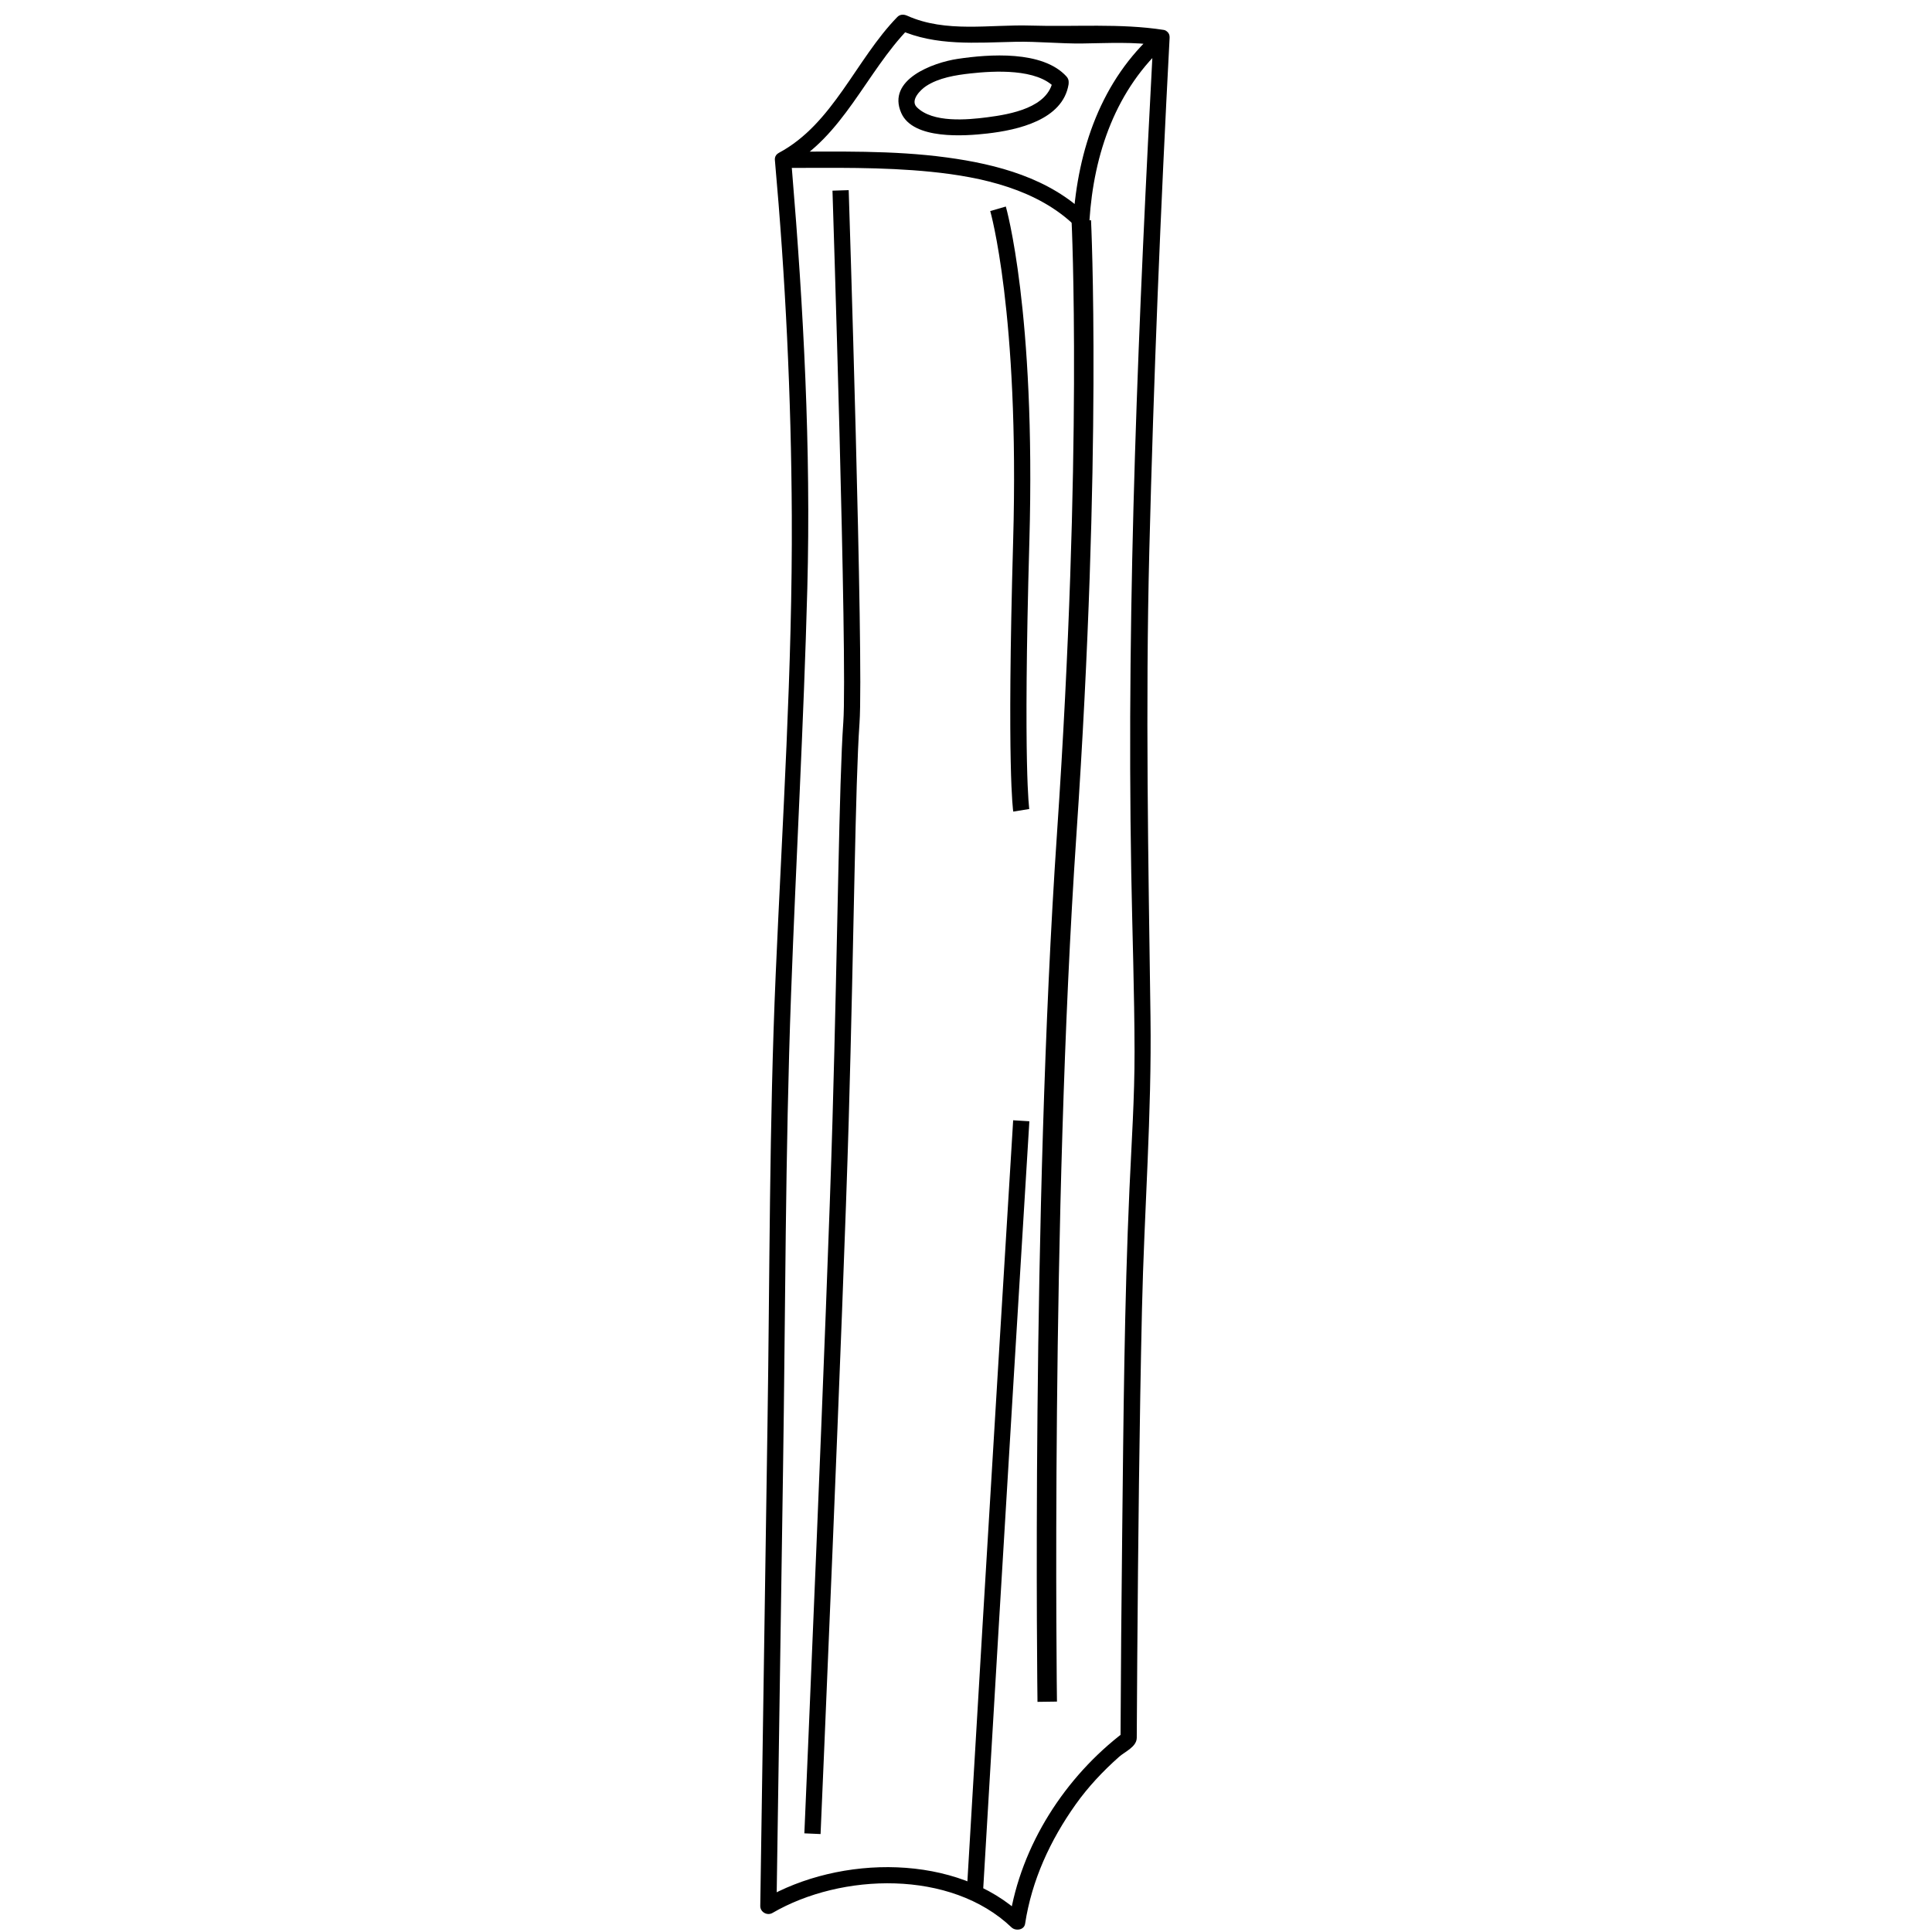 <?xml version="1.0" encoding="utf-8"?>
<!-- Generator: Adobe Illustrator 16.0.0, SVG Export Plug-In . SVG Version: 6.00 Build 0)  -->
<!DOCTYPE svg PUBLIC "-//W3C//DTD SVG 1.1//EN" "http://www.w3.org/Graphics/SVG/1.1/DTD/svg11.dtd">
<svg version="1.1" id="Layer_2" xmlns="http://www.w3.org/2000/svg" xmlns:xlink="http://www.w3.org/1999/xlink" x="0px" y="0px"
	 width="595.28px" height="595.28px" viewBox="0 0 595.28 595.28" enable-background="new 0 0 595.28 595.28" xml:space="preserve">
<g>
	<g>
		<path d="M242.512,51.409c17.261-9.232,24.361-29.161,37.506-42.641c-1.01,0.13-2.02,0.261-3.029,0.391
			c11.385,5.107,23.767,3.966,35.917,3.719c6.883-0.14,13.729,0.604,20.616,0.518c7.916-0.099,15.828-0.583,23.688,0.64
			c-0.367-1.393-0.735-2.786-1.103-4.178C339.303,24.702,332.074,46.11,330.667,68c1.423-0.589,2.845-1.179,4.268-1.768
			c-11.522-11.318-27.671-15.618-43.249-17.72c-16.72-2.256-33.612-1.78-50.436-1.762c-1.271,0.001-2.622,1.14-2.5,2.5
			c3.263,36.394,5.038,73.032,5.214,109.567c0.227,47.052-2.907,94.244-4.953,141.25c-2.009,46.149-1.822,92.463-2.534,138.645
			c-0.758,49.196-1.495,98.393-2.214,147.59c-0.004,0.316-0.009,0.633-0.014,0.949c-0.028,1.906,2.142,3.101,3.762,2.158
			c21.283-12.375,54.963-13.385,73.655,4.453c1.229,1.173,3.879,0.851,4.179-1.103c2.055-13.43,7.75-25.765,15.584-36.787
			c3.838-5.4,8.415-10.265,13.363-14.655c1.858-1.649,5.445-3.075,5.459-5.899c0.038-8.233,0.095-16.467,0.156-24.7
			c0.27-35.829,0.648-71.662,1.455-107.483c0.675-30.001,3.035-59.964,2.619-89.976c-0.664-47.905-1.566-95.676-0.361-143.594
			c1.325-52.699,3.47-105.396,6.254-158.039c0.171-3.224-4.83-3.207-5,0c-4.529,85.636-8.333,171.57-6.819,257.335
			c0.324,18.333,0.979,36.663,1.017,55c0.028,14.158-0.936,28.227-1.568,42.359c-1.585,35.404-1.848,70.886-2.242,106.318
			c-0.234,21.037-0.418,42.074-0.512,63.112c0.413-0.72,0.825-1.439,1.238-2.158c-18.298,13.819-31.973,35.021-35.465,57.837
			c1.394-0.367,2.786-0.735,4.179-1.103c-20.337-19.408-56.449-18.764-79.714-5.234c1.254,0.719,2.508,1.438,3.762,2.158
			c0.653-44.74,1.323-89.479,2.008-134.219c0.748-48.874,0.68-97.854,2.479-146.703c1.536-41.704,3.906-83.386,5.009-125.104
			c1.135-42.931-1.16-86.081-4.729-128.861c-0.086-1.038-0.174-2.076-0.267-3.113c-0.833,0.833-1.667,1.667-2.5,2.5
			c15.23-0.016,30.458-0.344,45.636,1.188c15.721,1.587,32.877,5.401,44.513,16.83c1.627,1.599,4.131,0.365,4.268-1.768
			c1.325-20.626,8.156-40.632,23.976-54.607c1.317-1.164,0.737-3.892-1.103-4.178c-13.366-2.079-27.382-0.906-40.885-1.333
			c-12.666-0.4-26.16,2.337-38.144-3.04c-1.03-0.462-2.184-0.476-3.029,0.391c-12.782,13.107-19.781,32.92-36.494,41.859
			C237.145,48.612,239.67,52.929,242.512,51.409L242.512,51.409z"/>
	</g>
</g>
<path fill="none" stroke="#000000" stroke-width="6" stroke-miterlimit="10" d="M333.167,68c0,0,3.5,71.333-4.5,189
	s-6,267.328-6,267.328"/>
<path fill="none" stroke="#000000" stroke-width="5" stroke-miterlimit="10" d="M314.667,345.328c0,0-7.96,129.475-14.313,238.073"
	/>
<path fill="none" stroke="#000000" stroke-width="5" stroke-miterlimit="10" d="M307.51,64.333c0,0,9.157,31.667,7.157,102.333
	s0,83,0,83"/>
<path fill="none" stroke="#000000" stroke-width="5" stroke-miterlimit="10" d="M259,58.667c0,0,4.667,145,3.333,164
	s-1.667,64.66-3.333,122.661s-8.667,219.664-8.667,219.664"/>
<g>
	<g>
		<path d="M328.601,23.566c-7.388-8.108-23.884-6.863-33.521-5.426c-7.524,1.122-21.983,6.354-17.377,16.705
			c3.683,8.275,19.583,7.079,26.521,6.289c9.358-1.065,23.223-4.173,25.02-15.135c0.517-3.153-4.302-4.505-4.822-1.329
			c-1.392,8.493-13.016,10.534-20.197,11.464c-6.175,0.8-16.863,1.798-21.75-3.115c-2.136-2.147,1.197-5.387,2.854-6.48
			c3.903-2.574,9.104-3.402,13.653-3.907c7.293-0.81,20.568-1.583,26.083,4.47C327.241,29.489,330.767,25.943,328.601,23.566
			L328.601,23.566z"/>
	</g>
</g>
</svg>
